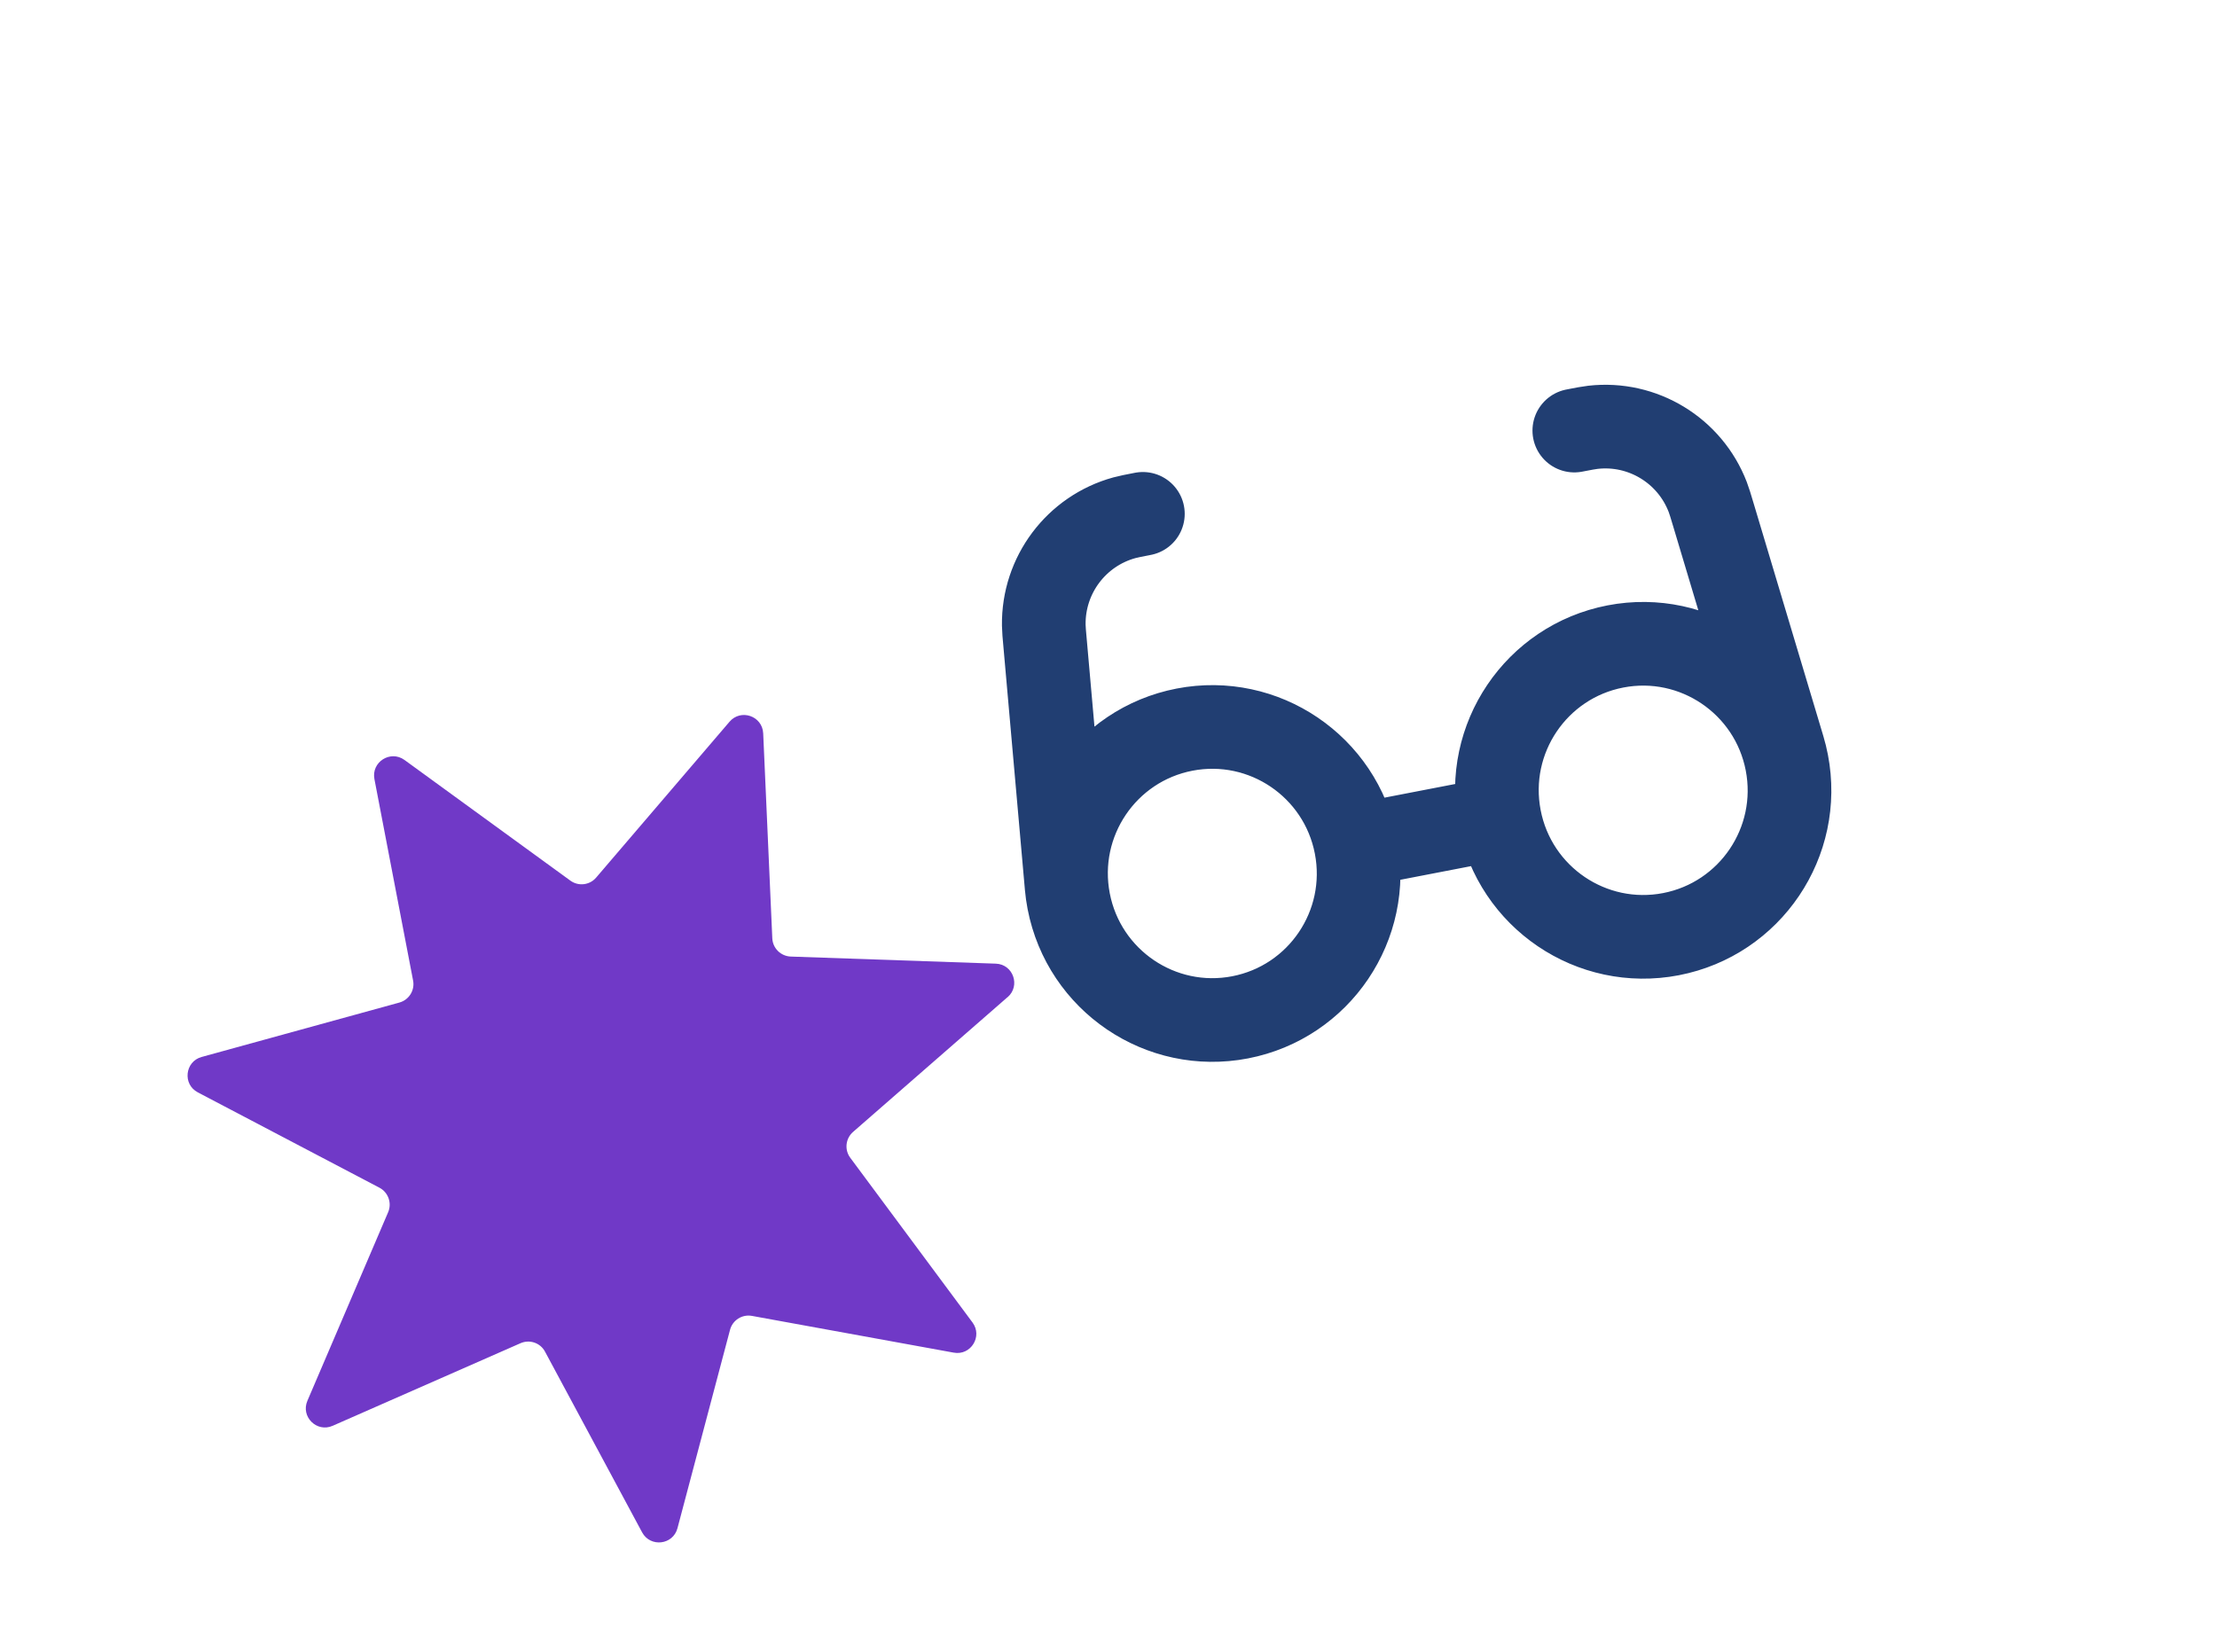 <svg width="212" height="158" viewBox="0 0 212 158" fill="none" xmlns="http://www.w3.org/2000/svg">
<g filter="url(#filter0_d_884_3)">
<path d="M145.737 127.253C177.778 121.067 198.738 90.079 192.553 58.038C186.367 25.997 155.379 5.037 123.338 11.222C91.297 17.407 70.337 48.396 76.522 80.437C82.707 112.478 113.696 133.438 145.737 127.253Z" fill="white"/>
</g>
<path d="M109.288 49.14C108.37 49.317 107.912 49.406 107.52 49.513C102.913 50.778 99.743 55.003 99.811 59.788C99.816 60.194 99.86 60.66 99.944 61.592L101.993 84.761M129.662 80.881L143.396 78.229M129.662 80.881C131.128 88.479 126.169 95.824 118.583 97.289C110.998 98.753 103.66 93.78 102.193 86.183C100.727 78.586 105.687 71.24 113.272 69.775C120.856 68.311 128.195 73.284 129.662 80.881ZM143.396 78.229C144.862 85.827 152.201 90.799 159.786 89.335C167.372 87.87 172.331 80.524 170.865 72.927C169.398 65.33 162.059 60.357 154.475 61.821C146.89 63.285 141.929 70.632 143.396 78.229ZM150.543 41.176C151.461 40.999 151.919 40.91 152.323 40.864C157.07 40.324 161.585 43.065 163.303 47.531C163.449 47.91 163.582 48.359 163.85 49.256L170.533 71.57" stroke="#213E72" stroke-width="8" stroke-linecap="round" stroke-linejoin="round"/>
<g filter="url(#filter1_d_884_3)">
<path d="M92.355 91.351L77.572 104.248C76.855 104.878 76.736 105.948 77.304 106.716L88.995 122.469C89.985 123.797 88.832 125.657 87.201 125.354L67.901 121.84C66.964 121.669 66.051 122.251 65.809 123.173L60.783 142.143C60.36 143.749 58.193 143.998 57.404 142.545L48.117 125.259C47.67 124.417 46.648 124.069 45.773 124.453L27.812 132.35C26.296 133.021 24.741 131.484 25.394 129.961L33.117 111.922C33.49 111.047 33.127 110.027 32.285 109.582L14.914 100.463C13.444 99.692 13.684 97.523 15.276 97.079L34.193 91.874C35.11 91.62 35.683 90.701 35.502 89.772L31.803 70.501C31.493 68.874 33.331 67.703 34.676 68.674L50.541 80.215C51.312 80.777 52.387 80.653 53.007 79.923L65.762 65.018C66.841 63.759 68.901 64.466 68.98 66.127L69.851 85.73C69.892 86.68 70.66 87.44 71.616 87.477L91.221 88.155C92.881 88.21 93.607 90.267 92.358 91.358L92.355 91.351Z" fill="#7039C7"/>
</g>
<defs>
<filter id="filter0_d_884_3" x="70.95" y="5.65" width="140.635" height="140.635" filterUnits="userSpaceOnUse" color-interpolation-filters="sRGB">
<feFlood flood-opacity="0" result="BackgroundImageFix"/>
<feColorMatrix in="SourceAlpha" type="matrix" values="0 0 0 0 0 0 0 0 0 0 0 0 0 0 0 0 0 0 127 0" result="hardAlpha"/>
<feOffset dx="6.73" dy="6.73"/>
<feGaussianBlur stdDeviation="5.61"/>
<feColorMatrix type="matrix" values="0 0 0 0 0 0 0 0 0 0 0 0 0 0 0 0 0 0 0.65 0"/>
<feBlend mode="normal" in2="BackgroundImageFix" result="effect1_dropShadow_884_3"/>
<feBlend mode="normal" in="SourceGraphic" in2="effect1_dropShadow_884_3" result="shape"/>
</filter>
<filter id="filter1_d_884_3" x="7.936" y="58.375" width="99.052" height="99.129" filterUnits="userSpaceOnUse" color-interpolation-filters="sRGB">
<feFlood flood-opacity="0" result="BackgroundImageFix"/>
<feColorMatrix in="SourceAlpha" type="matrix" values="0 0 0 0 0 0 0 0 0 0 0 0 0 0 0 0 0 0 127 0" result="hardAlpha"/>
<feOffset dx="4" dy="4"/>
<feGaussianBlur stdDeviation="5"/>
<feColorMatrix type="matrix" values="0 0 0 0 0 0 0 0 0 0 0 0 0 0 0 0 0 0 0.65 0"/>
<feBlend mode="normal" in2="BackgroundImageFix" result="effect1_dropShadow_884_3"/>
<feBlend mode="normal" in="SourceGraphic" in2="effect1_dropShadow_884_3" result="shape"/>
</filter>
</defs>
</svg>

